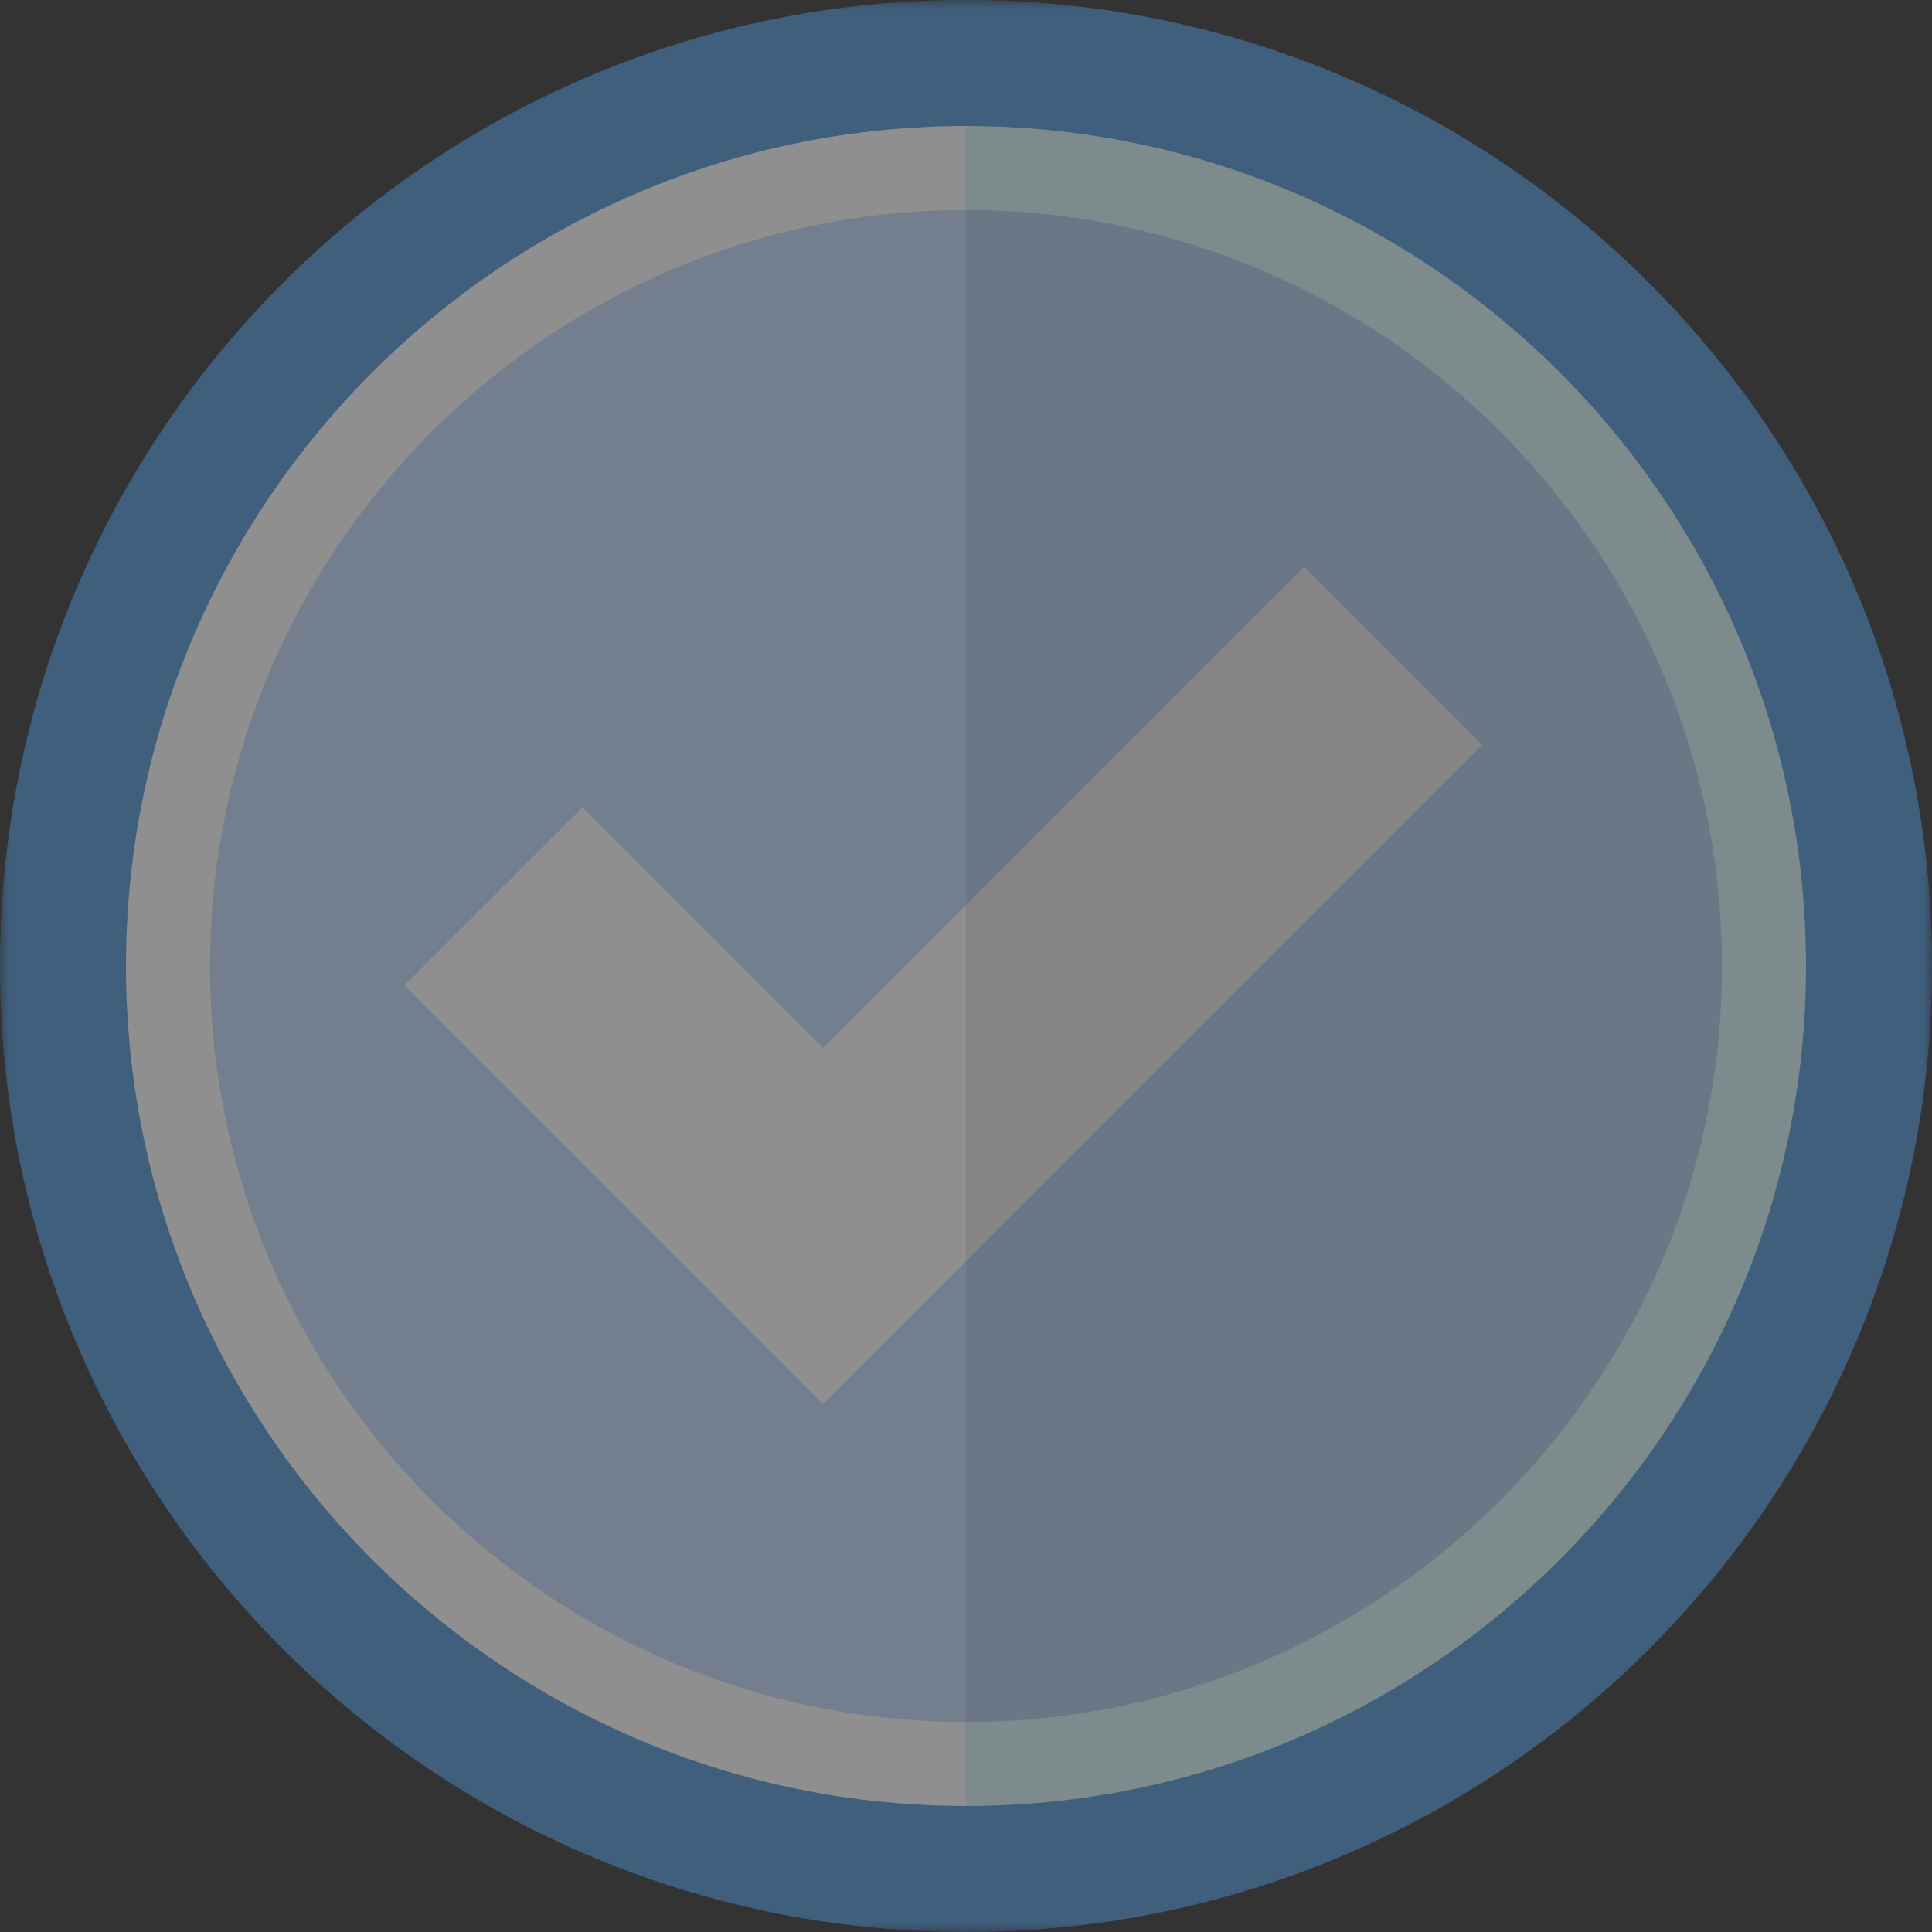 <svg xmlns="http://www.w3.org/2000/svg" xmlns:xlink="http://www.w3.org/1999/xlink" width="100" height="100" viewBox="0 0 100 100">
    <rect x="0" y="0" width="100" height="100" fill="#333333" stroke="none"/>
    <defs>
        <path id="a" d="M0 0h100v100H0z"/>
    </defs>
    <g fill="none" fill-rule="evenodd" opacity=".45">
        <g>
            <mask id="b" fill="#fff">
                <use xlink:href="#a"/>
            </mask>
            <path fill="#5094D8" d="M98.262 36.9C92.505 15.64 73.081 0 50 0 22.386 0 0 22.386 0 50c0 23.019 15.556 42.4 36.728 48.216A50.049 50.049 0 0 0 50 100c27.614 0 50-22.386 50-50a50.05 50.05 0 0 0-1.738-13.1" mask="url(#b)"/>
        </g>
        <path fill="#D7F7FA" d="M50 6.522L35.507 50 50 93.478c23.974 0 43.478-19.504 43.478-43.478S73.974 6.522 50 6.522"/>
        <path fill="#FFF" d="M6.522 50c0 23.974 19.504 43.478 43.478 43.478V6.522C26.026 6.522 6.522 26.026 6.522 50"/>
        <path fill="#B0C8EB" d="M50 10.87L36.956 50 50 89.13c21.577 0 39.13-17.553 39.13-39.13S71.577 10.87 50 10.87"/>
        <path fill="#C2DBFF" d="M10.87 50c0 21.577 17.553 39.13 39.13 39.13V10.87c-21.577 0-39.13 17.553-39.13 39.13"/>
        <path fill="#E8E8E8" d="M67.507 29.333L50 46.84l-4.348 18.446H50l26.73-26.73z"/>
        <path fill="#FFF" d="M42.604 54.235l-12.45-12.452-9.224 9.223 21.674 21.676L50 65.286V46.84z"/>
    </g>
</svg>
